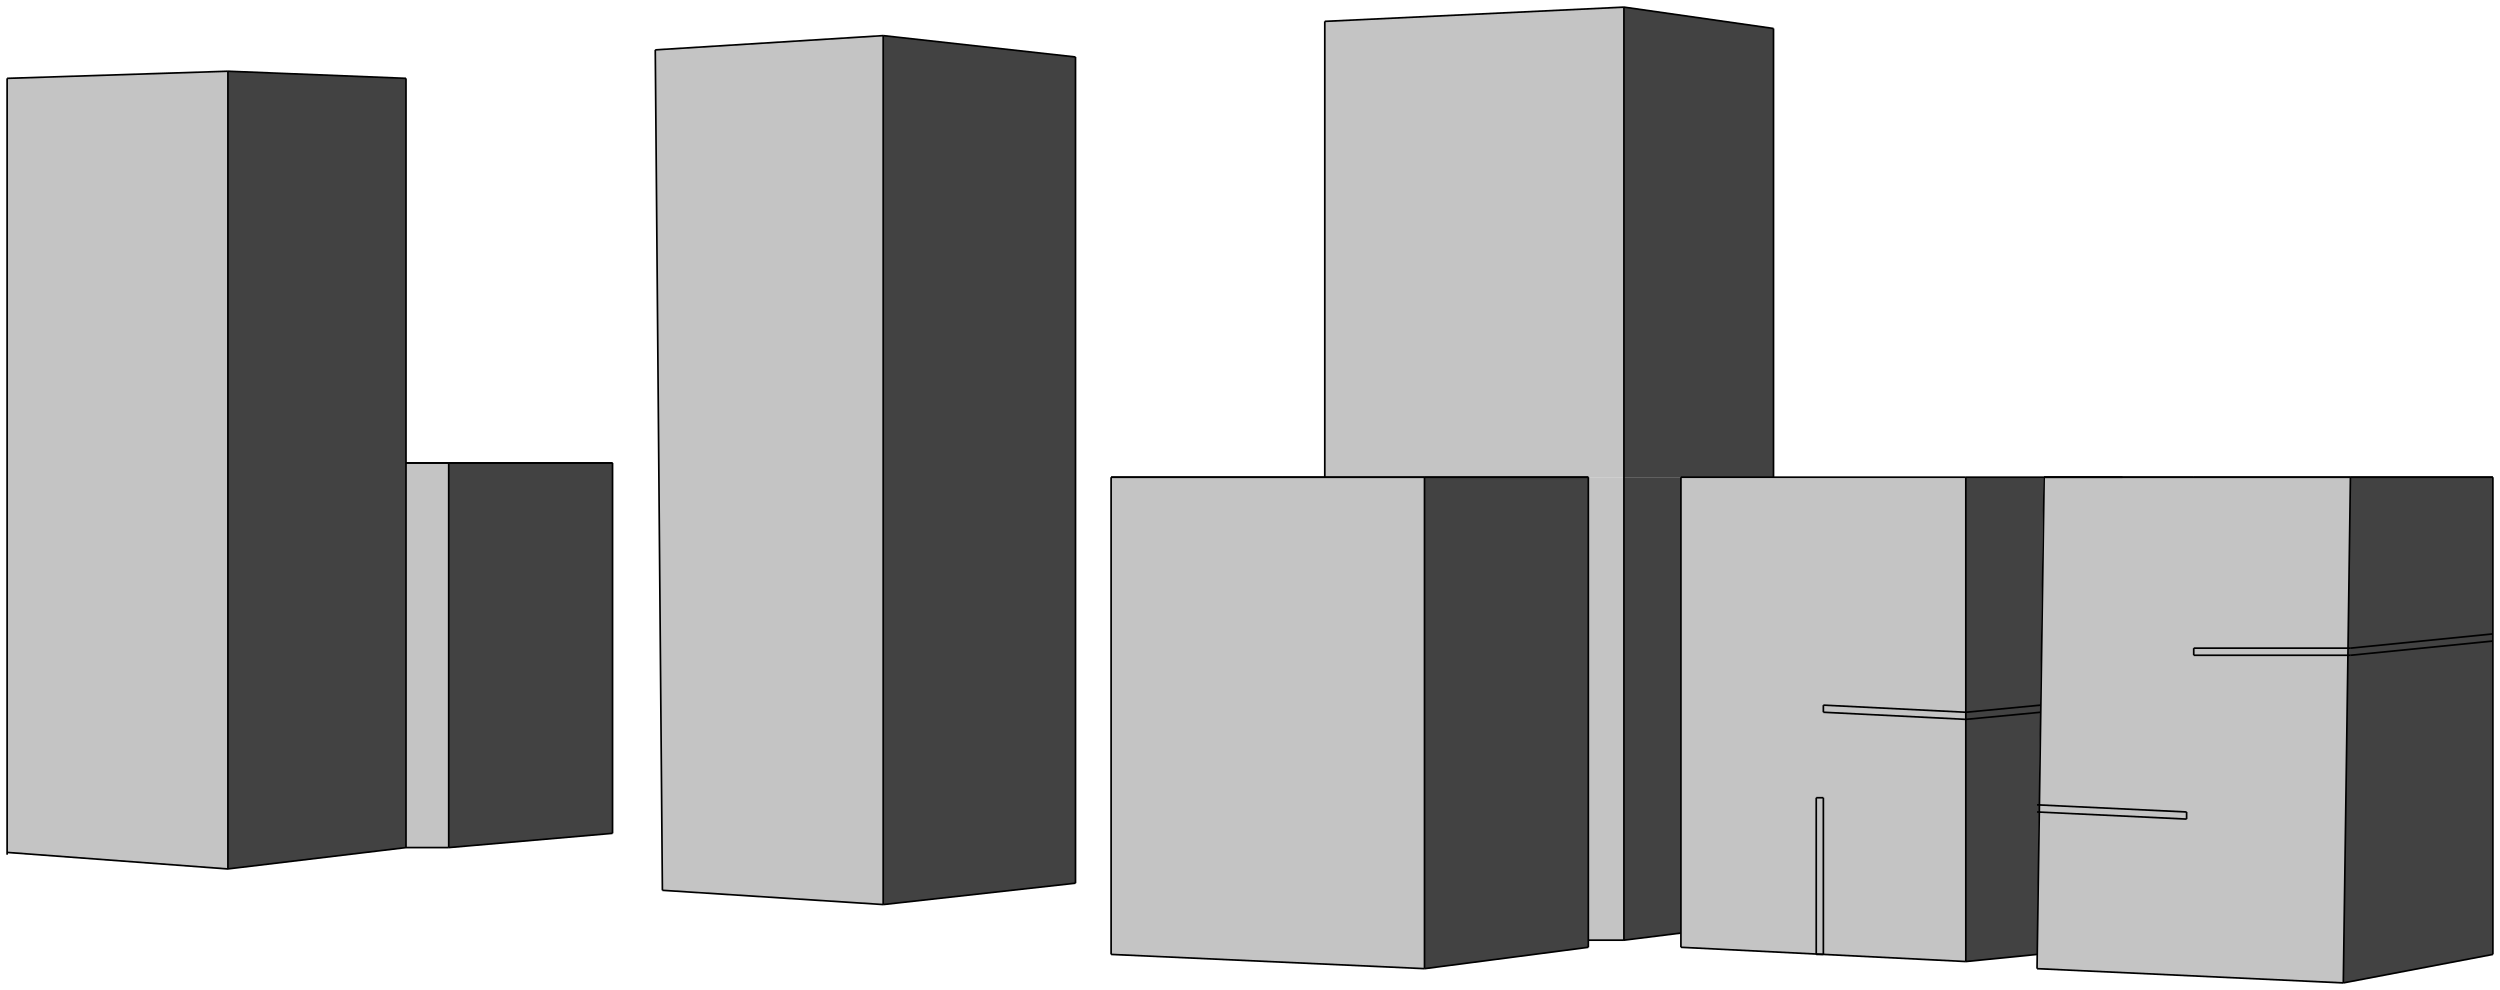 <svg width="351" height="139" viewBox="0 0 351 139" fill="none" xmlns="http://www.w3.org/2000/svg">
<path d="M1 11L32 10V122L1 119.743V11Z" fill="#C4C4C4"/>
<path d="M57 65H63V119H57V65Z" fill="#C4C4C4"/>
<path d="M186 3L228 1V67L186 66.888V3Z" fill="#C4C4C4"/>
<path d="M223 67H228V132H223V67Z" fill="#C4C4C4"/>
<path d="M156 67H200V136L156 134V67Z" fill="#C4C4C4"/>
<path d="M92 7L124 5V127L93 125L92 7Z" fill="#C4C4C4"/>
<path d="M236 67H276V135L236 133V67Z" fill="#C4C4C4"/>
<path d="M287 67H330L329 138L286 136L287 67Z" fill="#C4C4C4"/>
<path d="M200 67H223V133L200 136V67Z" fill="#424242"/>
<path d="M32 10L57 11V119L32 122V10Z" fill="#424242"/>
<path d="M124 5L151 8V124L124 127V5Z" fill="#424242"/>
<path d="M63 65H86V117L63 119V65Z" fill="#424242"/>
<path d="M228 1L249 4V67H228V1Z" fill="#424242"/>
<path d="M276 67H286.9L286 134L276 135V67Z" fill="#424242"/>
<path d="M330 67H350V134L329 138L330 67Z" fill="#424242"/>
<path d="M228 67H236V131L228 132V67Z" fill="#424242"/>
<path d="M32 10V122" stroke="black" stroke-width="0.24"/>
<path d="M286 114L307 115" stroke="black" stroke-width="0.24"/>
<path d="M286 136L329 138" stroke="black" stroke-width="0.24"/>
<path d="M57 65H86" stroke="black" stroke-width="0.24"/>
<path d="M57 11L32 10" stroke="black" stroke-width="0.24"/>
<path d="M330 91H308" stroke="black" stroke-width="0.24"/>
<path d="M308 92H330" stroke="black" stroke-width="0.24"/>
<path d="M151 124V8" stroke="black" stroke-width="0.24"/>
<path d="M151 124L124 127" stroke="black" stroke-width="0.24"/>
<path d="M330 92L350 90" stroke="black" stroke-width="0.24"/>
<path d="M200 67V136" stroke="black" stroke-width="0.24"/>
<path d="M223 67H200" stroke="black" stroke-width="0.24"/>
<path d="M63 65V119" stroke="black" stroke-width="0.24"/>
<path d="M151 8L124 5" stroke="black" stroke-width="0.24"/>
<path d="M124 127V5" stroke="black" stroke-width="0.24"/>
<path d="M286.5 100L276 101" stroke="black" stroke-width="0.24"/>
<path d="M350 89L330 91" stroke="black" stroke-width="0.24"/>
<path d="M276 101L256 100" stroke="black" stroke-width="0.24"/>
<path d="M350 67H308" stroke="black" stroke-width="0.24"/>
<path d="M180 67H223" stroke="black" stroke-width="0.24"/>
<path d="M330 67H287" stroke="black" stroke-width="0.24"/>
<path d="M308 92V91" stroke="black" stroke-width="0.24"/>
<path d="M286 134L276 135" stroke="black" stroke-width="0.24"/>
<path d="M156 67H200" stroke="black" stroke-width="0.24"/>
<path d="M63 119L86 117" stroke="black" stroke-width="0.24"/>
<path d="M249 67V4" stroke="black" stroke-width="0.24"/>
<path d="M1 119.678L31.954 122L57 119" stroke="black" stroke-width="0.24"/>
<path d="M255 134V112" stroke="black" stroke-width="0.24"/>
<path d="M276 135V67" stroke="black" stroke-width="0.24"/>
<path d="M92 7L93 125" stroke="black" stroke-width="0.24"/>
<path d="M308 67H287" stroke="black" stroke-width="0.24"/>
<path d="M329 138L330 67" stroke="black" stroke-width="0.24"/>
<path d="M350 134L329 138" stroke="black" stroke-width="0.24"/>
<path d="M86 65H63" stroke="black" stroke-width="0.24"/>
<path d="M236 67V133" stroke="black" stroke-width="0.24"/>
<path d="M57 119H63" stroke="black" stroke-width="0.24"/>
<path d="M86 117V65" stroke="black" stroke-width="0.24"/>
<path d="M256 99V100" stroke="black" stroke-width="0.24"/>
<path d="M57 65H63" stroke="black" stroke-width="0.24"/>
<path d="M276 100L286.5 99" stroke="black" stroke-width="0.24"/>
<path d="M307 114L286 113" stroke="black" stroke-width="0.24"/>
<path d="M93 125L124 127" stroke="black" stroke-width="0.24"/>
<path d="M228 1V132" stroke="black" stroke-width="0.24"/>
<path d="M287 67L286 136" stroke="black" stroke-width="0.24"/>
<path d="M256 99L276 100" stroke="black" stroke-width="0.24"/>
<path d="M307 115V114" stroke="black" stroke-width="0.24"/>
<path d="M186 3L228 1" stroke="black" stroke-width="0.24"/>
<path d="M186 3V67" stroke="black" stroke-width="0.24"/>
<path d="M223 132H228" stroke="black" stroke-width="0.24"/>
<path d="M1 11V120" stroke="black" stroke-width="0.24"/>
<path d="M236 133L276 135" stroke="black" stroke-width="0.24"/>
<path d="M255 112H256" stroke="black" stroke-width="0.24"/>
<path d="M298 67H276" stroke="black" stroke-width="0.24"/>
<path d="M223 133V67" stroke="black" stroke-width="0.24"/>
<path d="M276 67H236" stroke="black" stroke-width="0.24"/>
<path d="M228 132L236 131" stroke="black" stroke-width="0.24"/>
<path d="M57 119V11" stroke="black" stroke-width="0.24"/>
<path d="M256 112V134" stroke="black" stroke-width="0.24"/>
<path d="M249 4L228 1" stroke="black" stroke-width="0.24"/>
<path d="M156 67V134" stroke="black" stroke-width="0.24"/>
<path d="M180 67H156" stroke="black" stroke-width="0.24"/>
<path d="M156 134L200 136" stroke="black" stroke-width="0.24"/>
<path d="M200 136L223 133" stroke="black" stroke-width="0.24"/>
<path d="M124 5L92 7" stroke="black" stroke-width="0.24"/>
<path d="M350 67H330" stroke="black" stroke-width="0.24"/>
<path d="M1 11L32 10" stroke="black" stroke-width="0.24"/>
<path d="M350 134V67" stroke="black" stroke-width="0.24"/>
<path d="M256 134H255" stroke="black" stroke-width="0.24"/>
</svg>
